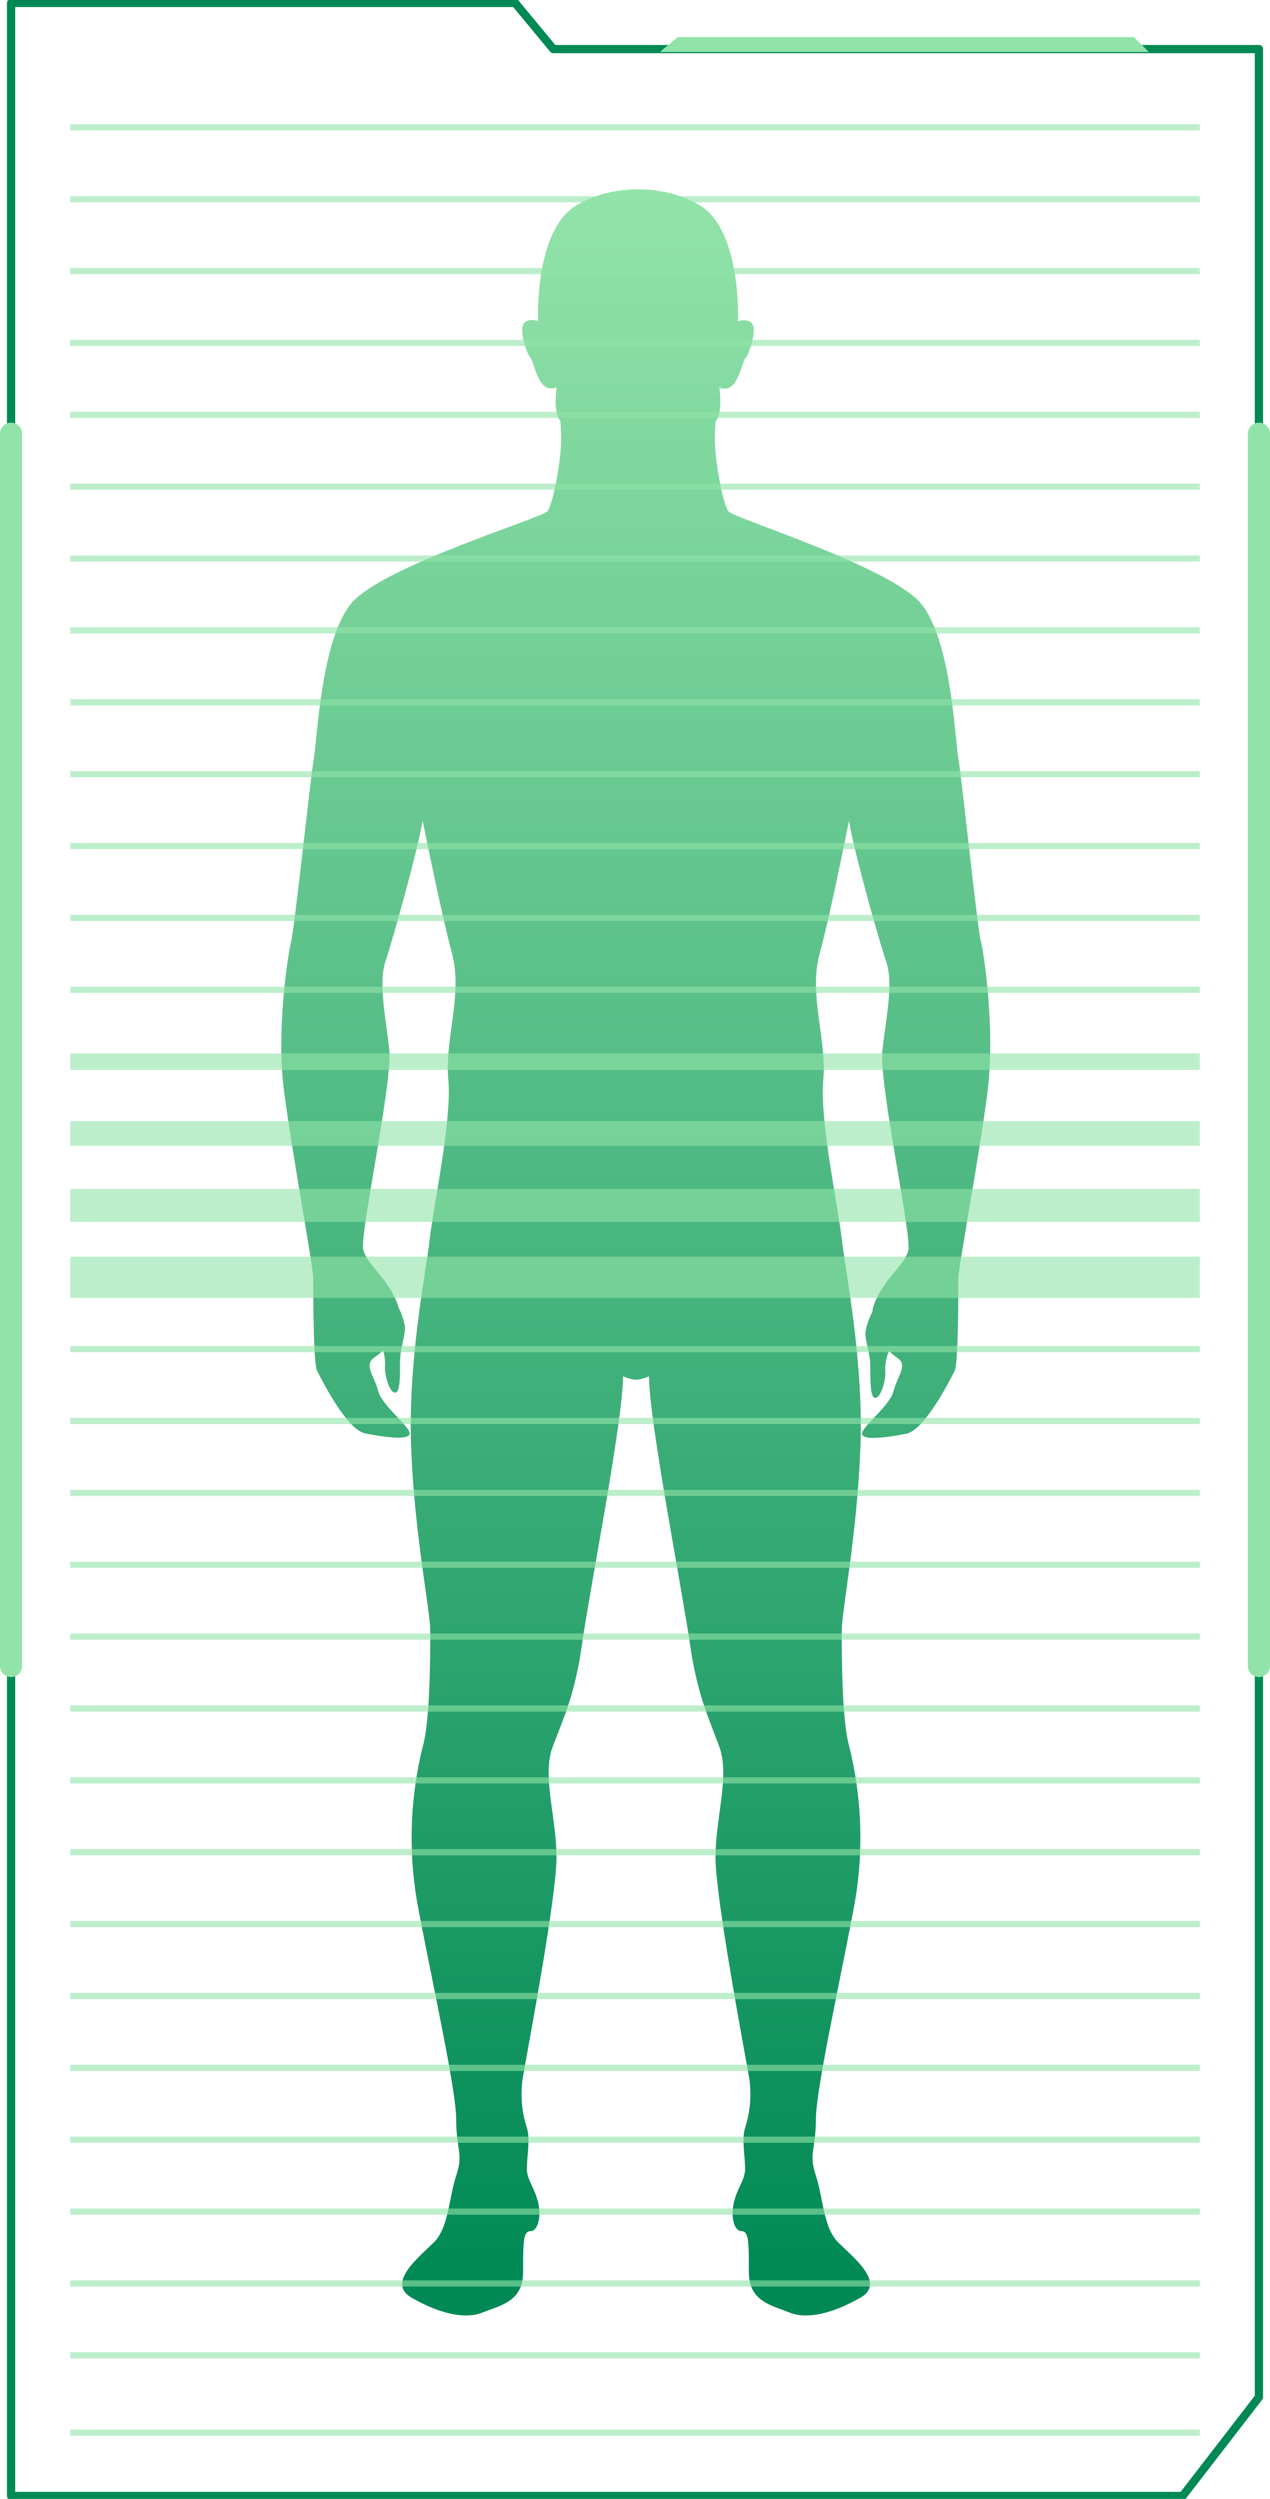 <svg width="154" height="303" viewBox="0 0 154 303" fill="none" xmlns="http://www.w3.org/2000/svg">
<g clip-path="url(#clip0_477_2379)">
<path d="M118.931 114.105C118.482 112.308 116.682 94.797 116.232 92.109C115.782 89.421 115.34 77.743 111.741 73.258C108.142 68.774 89.261 62.934 88.361 62.036C87.869 61.544 87.076 58.036 86.79 55.077C86.642 53.734 86.642 52.378 86.79 51.035C87.69 50.136 87.24 46.999 87.24 46.999C89.49 47.891 89.939 43.855 90.382 43.434C90.825 43.014 91.732 40.29 91.282 39.392C90.832 38.494 89.49 38.943 89.49 38.943C89.49 38.943 89.939 28.17 85.019 25.004C80.735 22.273 74.03 22.273 69.731 25.004C64.789 28.141 65.239 38.914 65.239 38.914C65.239 38.914 63.89 38.465 63.44 39.363C62.99 40.262 63.89 42.928 64.34 43.406C64.789 43.884 65.239 47.891 67.489 46.971C67.489 46.971 67.039 50.108 67.939 51.006C68.082 52.35 68.082 53.705 67.939 55.049C67.653 58.008 66.853 61.516 66.36 62.008C65.461 62.906 46.13 68.738 42.538 73.23C38.947 77.721 38.489 89.386 38.04 92.081C37.59 94.776 35.748 112.301 35.312 114.105C34.876 115.908 33.512 124.878 34.412 132.057C35.312 139.237 37.983 153.603 37.983 154.951C37.983 156.298 37.983 165.275 38.432 166.173C38.882 167.071 42.003 173.353 44.274 173.802C46.544 174.251 49.672 174.7 49.672 173.802C49.672 172.904 46.302 170.437 45.852 168.64C45.402 166.843 44.052 165.496 45.402 164.597C45.781 164.342 46.135 164.051 46.459 163.728C46.651 164.409 46.726 165.118 46.68 165.824C46.68 167.036 47.287 168.861 47.901 168.861C48.515 168.861 48.508 167.036 48.508 165.218C48.508 163.4 49.115 162.18 49.115 160.94C48.985 160.122 48.725 159.33 48.344 158.594C48.282 158.337 48.2 158.084 48.101 157.838C46.752 154.694 44.531 153.347 44.052 151.55C43.574 149.753 47.623 131.351 47.201 127.309C46.78 123.266 45.852 119.231 46.752 116.536C47.651 113.841 50.793 102.618 51.243 99.474C51.243 99.474 53.492 110.697 54.814 115.637C56.135 120.578 53.914 125.961 54.364 130.895C54.814 135.829 52.564 146.16 52.114 150.202C51.664 154.245 49.415 165.011 49.865 175.784C50.315 186.557 52.172 195.12 52.172 197.815C52.172 200.51 52.172 208.588 51.272 211.732C49.625 218.349 49.472 225.248 50.822 231.931C52.621 241.356 55.321 253.477 55.321 257.063C55.321 260.649 56.22 261.106 55.321 263.801C54.421 266.496 54.421 270.082 52.621 271.879C50.822 273.675 46.78 276.812 49.922 278.609C53.064 280.406 56.22 281.304 58.491 280.406C60.762 279.508 63.433 279.058 63.433 275.465C63.433 271.872 63.433 270.531 64.332 270.531C65.232 270.531 65.682 268.734 65.232 266.966C64.782 265.198 63.883 264.278 63.883 262.931C63.883 261.583 64.332 259.366 63.883 257.99C63.228 255.963 63.074 253.808 63.433 251.709C63.883 249.014 67.481 230.163 67.481 225.222C67.481 220.281 65.682 215.347 67.032 211.761C68.381 208.174 69.724 205.472 70.602 199.191C71.48 192.91 75.551 172.255 75.551 166.872C75.979 167.071 76.433 167.211 76.9 167.285H77.122H77.35C77.817 167.209 78.271 167.07 78.7 166.872C78.7 172.255 82.742 192.902 83.641 199.191C84.541 205.479 85.891 208.167 87.212 211.761C88.533 215.354 86.762 220.316 86.762 225.222C86.762 230.127 90.332 249.014 90.804 251.709C91.163 253.808 91.008 255.963 90.354 257.99C89.911 259.337 90.354 261.555 90.354 262.931C90.354 264.307 89.461 265.17 89.011 266.966C88.561 268.763 89.011 270.531 89.911 270.531C90.811 270.531 90.804 271.879 90.804 275.465C90.804 279.051 93.503 279.508 95.752 280.406C98.002 281.304 101.144 280.406 104.321 278.609C107.499 276.812 103.421 273.675 101.622 271.879C99.823 270.082 99.83 266.489 98.93 263.801C98.03 261.113 98.93 260.656 98.93 257.063C98.93 253.47 101.622 241.378 103.421 231.931C104.772 225.248 104.618 218.349 102.972 211.732C102.072 208.588 102.072 200.51 102.072 197.815C102.072 195.12 103.871 186.593 104.321 175.82C104.771 165.047 102.522 154.274 102.072 150.238C101.622 146.203 99.38 135.872 99.83 130.931C100.279 125.99 98.03 120.607 99.38 115.673C100.729 110.739 102.95 99.51 102.95 99.51C103.4 102.654 106.521 113.876 107.449 116.571C108.377 119.266 107.449 123.302 106.999 127.344C106.549 131.387 110.569 149.789 110.148 151.586C109.727 153.382 107.449 154.73 106.099 157.874C105.929 158.262 105.818 158.673 105.771 159.093C105.356 159.871 105.072 160.712 104.928 161.582C104.928 162.794 105.535 164.013 105.535 165.859C105.535 167.706 105.535 169.503 106.142 169.503C106.749 169.503 107.363 167.685 107.363 166.465C107.287 165.56 107.434 164.649 107.792 163.813C108.102 164.116 108.439 164.39 108.799 164.633C110.148 165.531 108.799 166.879 108.349 168.676C107.899 170.472 104.528 172.953 104.528 173.838C104.528 174.722 107.67 174.287 109.92 173.838C112.169 173.388 115.318 167.1 115.768 166.209C116.218 165.318 116.211 156.327 116.211 154.986C116.211 153.646 118.91 139.301 119.781 132.093C120.652 124.885 119.381 115.866 118.931 114.105Z" fill="url(#paint0_linear_477_2379)"/>
<g style="mix-blend-mode:color-dodge">
<path opacity="0.6" d="M8.52 15.435H145.481" stroke="#92E3A9" stroke-width="0.75" stroke-miterlimit="10"/>
<path opacity="0.6" d="M8.52 24.155H145.481" stroke="#92E3A9" stroke-width="0.75" stroke-miterlimit="10"/>
<path opacity="0.6" d="M8.52 32.868H145.481" stroke="#92E3A9" stroke-width="0.75" stroke-miterlimit="10"/>
<path opacity="0.6" d="M8.52 41.58H145.481" stroke="#92E3A9" stroke-width="0.75" stroke-miterlimit="10"/>
<path opacity="0.6" d="M8.52 50.3H145.481" stroke="#92E3A9" stroke-width="0.75" stroke-miterlimit="10"/>
<path opacity="0.6" d="M8.52 59.013H145.481" stroke="#92E3A9" stroke-width="0.75" stroke-miterlimit="10"/>
<path opacity="0.6" d="M8.52 67.726H145.481" stroke="#92E3A9" stroke-width="0.75" stroke-miterlimit="10"/>
<path opacity="0.6" d="M8.52 76.438H145.481" stroke="#92E3A9" stroke-width="0.75" stroke-miterlimit="10"/>
<path opacity="0.6" d="M8.52 85.157H145.481" stroke="#92E3A9" stroke-width="0.75" stroke-miterlimit="10"/>
<path opacity="0.6" d="M8.52 93.87H145.481" stroke="#92E3A9" stroke-width="0.75" stroke-miterlimit="10"/>
<path opacity="0.6" d="M8.52 102.582H145.481" stroke="#92E3A9" stroke-width="0.75" stroke-miterlimit="10"/>
<path opacity="0.6" d="M8.52 111.302H145.481" stroke="#92E3A9" stroke-width="0.75" stroke-miterlimit="10"/>
<path opacity="0.6" d="M8.52 120.015H145.481" stroke="#92E3A9" stroke-width="0.75" stroke-miterlimit="10"/>
<path opacity="0.6" d="M8.52 128.728H145.481" stroke="#92E3A9" stroke-width="2" stroke-miterlimit="10"/>
<path opacity="0.6" d="M8.52 137.439H145.481" stroke="#92E3A9" stroke-width="3" stroke-miterlimit="10"/>
<path opacity="0.6" d="M8.52 146.159H145.481" stroke="#92E3A9" stroke-width="4" stroke-miterlimit="10"/>
<path opacity="0.6" d="M8.52 154.872H145.481" stroke="#92E3A9" stroke-width="5" stroke-miterlimit="10"/>
<path opacity="0.6" d="M8.52 163.585H145.481" stroke="#92E3A9" stroke-width="0.75" stroke-miterlimit="10"/>
<path opacity="0.6" d="M8.52 172.297H145.481" stroke="#92E3A9" stroke-width="0.75" stroke-miterlimit="10"/>
<path opacity="0.6" d="M8.52 181.017H145.481" stroke="#92E3A9" stroke-width="0.75" stroke-miterlimit="10"/>
<path opacity="0.6" d="M8.52 189.729H145.481" stroke="#92E3A9" stroke-width="0.75" stroke-miterlimit="10"/>
<path opacity="0.6" d="M8.52 198.441H145.481" stroke="#92E3A9" stroke-width="0.75" stroke-miterlimit="10"/>
<path opacity="0.6" d="M8.52 207.161H145.481" stroke="#92E3A9" stroke-width="0.75" stroke-miterlimit="10"/>
<path opacity="0.6" d="M8.52 215.874H145.481" stroke="#92E3A9" stroke-width="0.75" stroke-miterlimit="10"/>
<path opacity="0.6" d="M8.52 224.587H145.481" stroke="#92E3A9" stroke-width="0.75" stroke-miterlimit="10"/>
<path opacity="0.6" d="M8.52 233.299H145.481" stroke="#92E3A9" stroke-width="0.75" stroke-miterlimit="10"/>
<path opacity="0.6" d="M8.52 242.019H145.481" stroke="#92E3A9" stroke-width="0.75" stroke-miterlimit="10"/>
<path opacity="0.6" d="M8.52 250.731H145.481" stroke="#92E3A9" stroke-width="0.75" stroke-miterlimit="10"/>
<path opacity="0.6" d="M8.52 259.444H145.481" stroke="#92E3A9" stroke-width="0.75" stroke-miterlimit="10"/>
<path opacity="0.6" d="M8.52 268.164H145.481" stroke="#92E3A9" stroke-width="0.75" stroke-miterlimit="10"/>
<path opacity="0.6" d="M8.52 276.876H145.481" stroke="#92E3A9" stroke-width="0.75" stroke-miterlimit="10"/>
<path opacity="0.6" d="M8.52 294.972H145.481" stroke="#92E3A9" stroke-width="0.75" stroke-miterlimit="10"/>
<path opacity="0.6" d="M8.52 285.589H145.481" stroke="#92E3A9" stroke-width="0.75" stroke-miterlimit="10"/>
</g>
<path d="M1.343 302.643H143.41L152.658 290.658V5.953H67.096L62.469 0.356H1.343V302.643Z" stroke="#008955" stroke-linejoin="round"/>
<path d="M1.342 203.348C0.986 203.348 0.645 203.207 0.393 202.955C0.141 202.704 0 202.363 0 202.008V52.589C0 52.234 0.141 51.893 0.393 51.642C0.645 51.39 0.986 51.249 1.342 51.249C1.699 51.249 2.04 51.39 2.292 51.642C2.544 51.893 2.685 52.234 2.685 52.589V202.008C2.685 202.363 2.544 202.704 2.292 202.955C2.04 203.207 1.699 203.348 1.342 203.348Z" fill="#92E3A9"/>
<path d="M152.658 203.348C152.302 203.348 151.96 203.207 151.709 202.955C151.457 202.704 151.315 202.363 151.315 202.008V52.589C151.315 52.234 151.457 51.893 151.709 51.642C151.96 51.39 152.302 51.249 152.658 51.249C153.014 51.249 153.355 51.39 153.607 51.642C153.859 51.893 154 52.234 154 52.589V202.008C154 202.363 153.859 202.704 153.607 202.955C153.355 203.207 153.014 203.348 152.658 203.348Z" fill="#92E3A9"/>
<path d="M80.006 6.309H139.311L137.497 4.491H82.198L80.006 6.309Z" fill="#92E3A9"/>
</g>
<defs>
<linearGradient id="paint0_linear_477_2379" x1="77.122" y1="280.755" x2="77.122" y2="22.958" gradientUnits="userSpaceOnUse">
<stop offset="0.01" stop-color="#008955"/>
<stop offset="1" stop-color="#92E3A9"/>
</linearGradient>
<clipPath id="clip0_477_2379">
<rect width="154" height="303" fill="white"/>
</clipPath>
</defs>
</svg>
